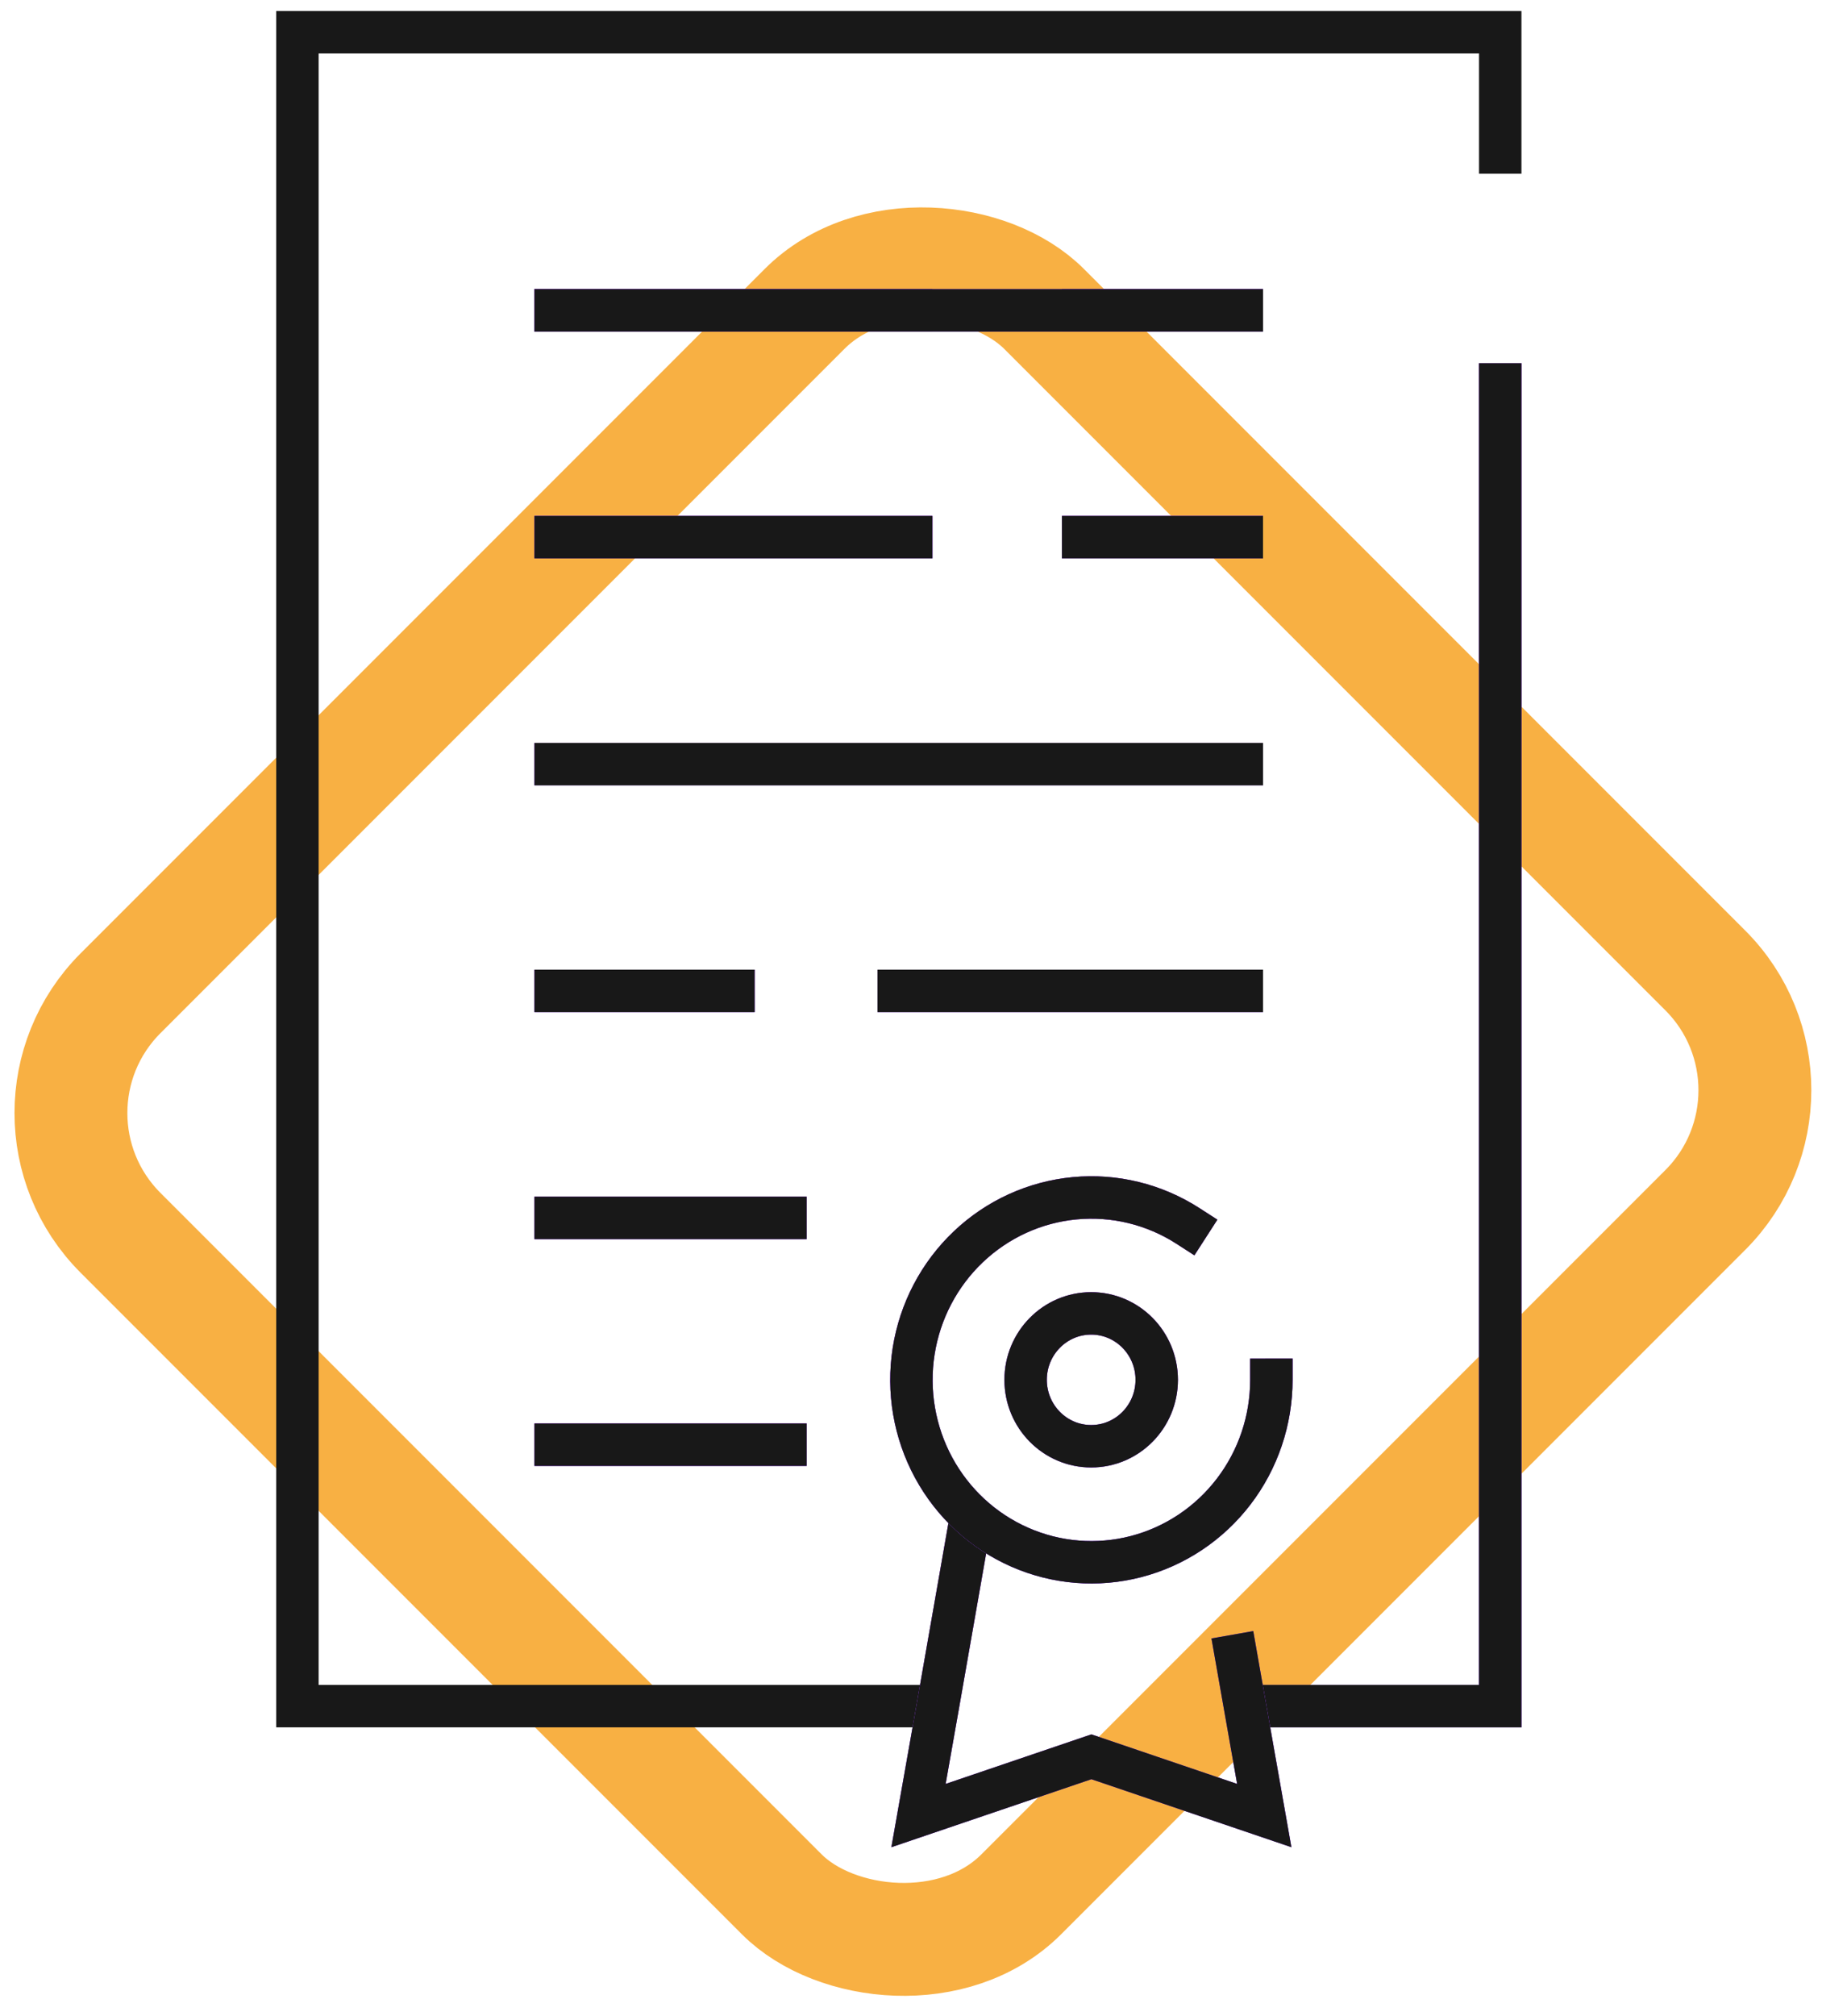 <svg width="113" height="125" viewBox="0 0 113 125" fill="none" xmlns="http://www.w3.org/2000/svg">
<rect x="0.05" y="69" width="81" height="79" rx="10.5" transform="rotate(-45 0.05 69)" stroke="#F8B043" stroke-width="7"/>
<path d="M56.786 105.768H18.447V2H93.044V9.455" stroke="#181818" stroke-width="2.63" stroke-miterlimit="10" stroke-linecap="square"/>
<path d="M93.044 23.834V105.768H78.588" stroke="#ADACAC" stroke-width="2.63" stroke-miterlimit="10" stroke-linecap="square"/>
<path d="M93.044 23.834V105.768H78.588" stroke="url(#paint0_linear_364_1489)" stroke-width="2.63" stroke-miterlimit="10" stroke-linecap="square"/>
<path d="M93.044 23.834V105.768H78.588" stroke="#181818" stroke-width="2.63" stroke-miterlimit="10" stroke-linecap="square"/>
<path d="M67.177 19.241H77.017" stroke="#ADACAC" stroke-width="2.63" stroke-miterlimit="10" stroke-linecap="square"/>
<path d="M67.177 19.241H77.017" stroke="url(#paint1_linear_364_1489)" stroke-width="2.63" stroke-miterlimit="10" stroke-linecap="square"/>
<path d="M67.177 19.241H77.017" stroke="#181818" stroke-width="2.63" stroke-miterlimit="10" stroke-linecap="square"/>
<path d="M34.462 19.241H56.511" stroke="#ADACAC" stroke-width="2.63" stroke-miterlimit="10" stroke-linecap="square"/>
<path d="M34.462 19.241H56.511" stroke="url(#paint2_linear_364_1489)" stroke-width="2.63" stroke-miterlimit="10" stroke-linecap="square"/>
<path d="M34.462 19.241H56.511" stroke="#181818" stroke-width="2.63" stroke-miterlimit="10" stroke-linecap="square"/>
<path d="M34.462 19.241H77.018" stroke="#ADACAC" stroke-width="2.63" stroke-miterlimit="10" stroke-linecap="square"/>
<path d="M34.462 19.241H77.018" stroke="url(#paint3_linear_364_1489)" stroke-width="2.63" stroke-miterlimit="10" stroke-linecap="square"/>
<path d="M34.462 19.241H77.018" stroke="#181818" stroke-width="2.63" stroke-miterlimit="10" stroke-linecap="square"/>
<path d="M67.177 33.299H77.017" stroke="#ADACAC" stroke-width="2.63" stroke-miterlimit="10" stroke-linecap="square"/>
<path d="M67.177 33.299H77.017" stroke="url(#paint4_linear_364_1489)" stroke-width="2.63" stroke-miterlimit="10" stroke-linecap="square"/>
<path d="M67.177 33.299H77.017" stroke="#181818" stroke-width="2.63" stroke-miterlimit="10" stroke-linecap="square"/>
<path d="M34.462 33.299H56.511" stroke="#ADACAC" stroke-width="2.63" stroke-miterlimit="10" stroke-linecap="square"/>
<path d="M34.462 33.299H56.511" stroke="url(#paint5_linear_364_1489)" stroke-width="2.63" stroke-miterlimit="10" stroke-linecap="square"/>
<path d="M34.462 33.299H56.511" stroke="#181818" stroke-width="2.63" stroke-miterlimit="10" stroke-linecap="square"/>
<path d="M34.462 47.371H77.018" stroke="#ADACAC" stroke-width="2.63" stroke-miterlimit="10" stroke-linecap="square"/>
<path d="M34.462 47.371H77.018" stroke="url(#paint6_linear_364_1489)" stroke-width="2.63" stroke-miterlimit="10" stroke-linecap="square"/>
<path d="M34.462 47.371H77.018" stroke="#181818" stroke-width="2.63" stroke-miterlimit="10" stroke-linecap="square"/>
<path d="M55.739 61.43H77.017" stroke="#ADACAC" stroke-width="2.63" stroke-miterlimit="10" stroke-linecap="square"/>
<path d="M55.739 61.43H77.017" stroke="url(#paint7_linear_364_1489)" stroke-width="2.63" stroke-miterlimit="10" stroke-linecap="square"/>
<path d="M55.739 61.43H77.017" stroke="#181818" stroke-width="2.63" stroke-miterlimit="10" stroke-linecap="square"/>
<path d="M34.462 61.43H45.487" stroke="#ADACAC" stroke-width="2.63" stroke-miterlimit="10" stroke-linecap="square"/>
<path d="M34.462 61.43H45.487" stroke="url(#paint8_linear_364_1489)" stroke-width="2.63" stroke-miterlimit="10" stroke-linecap="square"/>
<path d="M34.462 61.43H45.487" stroke="#181818" stroke-width="2.63" stroke-miterlimit="10" stroke-linecap="square"/>
<path d="M34.462 75.501H48.712" stroke="#ADACAC" stroke-width="2.63" stroke-miterlimit="10" stroke-linecap="square"/>
<path d="M34.462 75.501H48.712" stroke="url(#paint9_linear_364_1489)" stroke-width="2.63" stroke-miterlimit="10" stroke-linecap="square"/>
<path d="M34.462 75.501H48.712" stroke="#181818" stroke-width="2.63" stroke-miterlimit="10" stroke-linecap="square"/>
<path d="M34.462 89.56H48.712" stroke="#ADACAC" stroke-width="2.63" stroke-miterlimit="10" stroke-linecap="square"/>
<path d="M34.462 89.56H48.712" stroke="url(#paint10_linear_364_1489)" stroke-width="2.63" stroke-miterlimit="10" stroke-linecap="square"/>
<path d="M34.462 89.56H48.712" stroke="#181818" stroke-width="2.63" stroke-miterlimit="10" stroke-linecap="square"/>
<path d="M59.943 95.632L58.165 105.768L56.966 112.552L67.688 108.909L78.409 112.552L77.21 105.768L76.659 102.64" stroke="#ADACAC" stroke-width="2.63" stroke-miterlimit="10" stroke-linecap="square"/>
<path d="M59.943 95.632L58.165 105.768L56.966 112.552L67.688 108.909L78.409 112.552L77.21 105.768L76.659 102.64" stroke="url(#paint11_linear_364_1489)" stroke-width="2.63" stroke-miterlimit="10" stroke-linecap="square"/>
<path d="M59.943 95.632L58.165 105.768L56.966 112.552L67.688 108.909L78.409 112.552L77.21 105.768L76.659 102.64" stroke="#181818" stroke-width="2.63" stroke-miterlimit="10" stroke-linecap="square"/>
<path d="M73.683 76.004C71.592 74.656 69.118 74.051 66.651 74.284C64.183 74.517 61.863 75.575 60.055 77.292C58.246 79.009 57.054 81.286 56.664 83.765C56.275 86.245 56.711 88.784 57.903 90.985C59.096 93.186 60.977 94.921 63.252 95.919C65.525 96.917 68.063 97.12 70.463 96.496C72.863 95.872 74.99 94.456 76.509 92.472C78.028 90.489 78.851 88.049 78.85 85.539" stroke="#ADACAC" stroke-width="2.63" stroke-miterlimit="10" stroke-linecap="square"/>
<path d="M73.683 76.004C71.592 74.656 69.118 74.051 66.651 74.284C64.183 74.517 61.863 75.575 60.055 77.292C58.246 79.009 57.054 81.286 56.664 83.765C56.275 86.245 56.711 88.784 57.903 90.985C59.096 93.186 60.977 94.921 63.252 95.919C65.525 96.917 68.063 97.12 70.463 96.496C72.863 95.872 74.99 94.456 76.509 92.472C78.028 90.489 78.851 88.049 78.85 85.539" stroke="url(#paint12_linear_364_1489)" stroke-width="2.63" stroke-miterlimit="10" stroke-linecap="square"/>
<path d="M73.683 76.004C71.592 74.656 69.118 74.051 66.651 74.284C64.183 74.517 61.863 75.575 60.055 77.292C58.246 79.009 57.054 81.286 56.664 83.765C56.275 86.245 56.711 88.784 57.903 90.985C59.096 93.186 60.977 94.921 63.252 95.919C65.525 96.917 68.063 97.12 70.463 96.496C72.863 95.872 74.99 94.456 76.509 92.472C78.028 90.489 78.851 88.049 78.85 85.539" stroke="#181818" stroke-width="2.63" stroke-miterlimit="10" stroke-linecap="square"/>
<path d="M67.675 89.657C69.92 89.657 71.74 87.814 71.74 85.539C71.74 83.265 69.92 81.421 67.675 81.421C65.429 81.421 63.609 83.265 63.609 85.539C63.609 87.814 65.429 89.657 67.675 89.657Z" stroke="#ADACAC" stroke-width="2.63" stroke-miterlimit="10" stroke-linecap="square"/>
<path d="M67.675 89.657C69.92 89.657 71.74 87.814 71.74 85.539C71.74 83.265 69.92 81.421 67.675 81.421C65.429 81.421 63.609 83.265 63.609 85.539C63.609 87.814 65.429 89.657 67.675 89.657Z" stroke="url(#paint13_linear_364_1489)" stroke-width="2.63" stroke-miterlimit="10" stroke-linecap="square"/>
<path d="M67.675 89.657C69.92 89.657 71.74 87.814 71.74 85.539C71.74 83.265 69.92 81.421 67.675 81.421C65.429 81.421 63.609 83.265 63.609 85.539C63.609 87.814 65.429 89.657 67.675 89.657Z" stroke="#181818" stroke-width="2.63" stroke-miterlimit="10" stroke-linecap="square"/>
<defs>
<linearGradient id="paint0_linear_364_1489" x1="85.816" y1="23.834" x2="85.816" y2="105.768" gradientUnits="userSpaceOnUse">
<stop stop-color="#8C00FF"/>
<stop offset="1" stop-color="#7100FF"/>
</linearGradient>
<linearGradient id="paint1_linear_364_1489" x1="72.097" y1="19.241" x2="72.097" y2="20.241" gradientUnits="userSpaceOnUse">
<stop stop-color="#8C00FF"/>
<stop offset="1" stop-color="#7100FF"/>
</linearGradient>
<linearGradient id="paint2_linear_364_1489" x1="45.487" y1="19.241" x2="45.487" y2="20.241" gradientUnits="userSpaceOnUse">
<stop stop-color="#8C00FF"/>
<stop offset="1" stop-color="#7100FF"/>
</linearGradient>
<linearGradient id="paint3_linear_364_1489" x1="55.74" y1="19.241" x2="55.74" y2="20.241" gradientUnits="userSpaceOnUse">
<stop stop-color="#8C00FF"/>
<stop offset="1" stop-color="#7100FF"/>
</linearGradient>
<linearGradient id="paint4_linear_364_1489" x1="72.097" y1="33.299" x2="72.097" y2="34.299" gradientUnits="userSpaceOnUse">
<stop stop-color="#8C00FF"/>
<stop offset="1" stop-color="#7100FF"/>
</linearGradient>
<linearGradient id="paint5_linear_364_1489" x1="45.487" y1="33.299" x2="45.487" y2="34.299" gradientUnits="userSpaceOnUse">
<stop stop-color="#8C00FF"/>
<stop offset="1" stop-color="#7100FF"/>
</linearGradient>
<linearGradient id="paint6_linear_364_1489" x1="55.74" y1="47.371" x2="55.74" y2="48.371" gradientUnits="userSpaceOnUse">
<stop stop-color="#8C00FF"/>
<stop offset="1" stop-color="#7100FF"/>
</linearGradient>
<linearGradient id="paint7_linear_364_1489" x1="66.378" y1="61.43" x2="66.378" y2="62.43" gradientUnits="userSpaceOnUse">
<stop stop-color="#8C00FF"/>
<stop offset="1" stop-color="#7100FF"/>
</linearGradient>
<linearGradient id="paint8_linear_364_1489" x1="39.974" y1="61.43" x2="39.974" y2="62.43" gradientUnits="userSpaceOnUse">
<stop stop-color="#8C00FF"/>
<stop offset="1" stop-color="#7100FF"/>
</linearGradient>
<linearGradient id="paint9_linear_364_1489" x1="41.587" y1="75.501" x2="41.587" y2="76.501" gradientUnits="userSpaceOnUse">
<stop stop-color="#8C00FF"/>
<stop offset="1" stop-color="#7100FF"/>
</linearGradient>
<linearGradient id="paint10_linear_364_1489" x1="41.587" y1="89.56" x2="41.587" y2="90.56" gradientUnits="userSpaceOnUse">
<stop stop-color="#8C00FF"/>
<stop offset="1" stop-color="#7100FF"/>
</linearGradient>
<linearGradient id="paint11_linear_364_1489" x1="67.688" y1="95.632" x2="67.688" y2="112.552" gradientUnits="userSpaceOnUse">
<stop stop-color="#8C00FF"/>
<stop offset="1" stop-color="#7100FF"/>
</linearGradient>
<linearGradient id="paint12_linear_364_1489" x1="67.688" y1="74.235" x2="67.688" y2="96.851" gradientUnits="userSpaceOnUse">
<stop stop-color="#8C00FF"/>
<stop offset="1" stop-color="#7100FF"/>
</linearGradient>
<linearGradient id="paint13_linear_364_1489" x1="67.675" y1="81.421" x2="67.675" y2="89.657" gradientUnits="userSpaceOnUse">
<stop stop-color="#8C00FF"/>
<stop offset="1" stop-color="#7100FF"/>
</linearGradient>
</defs>
</svg>
